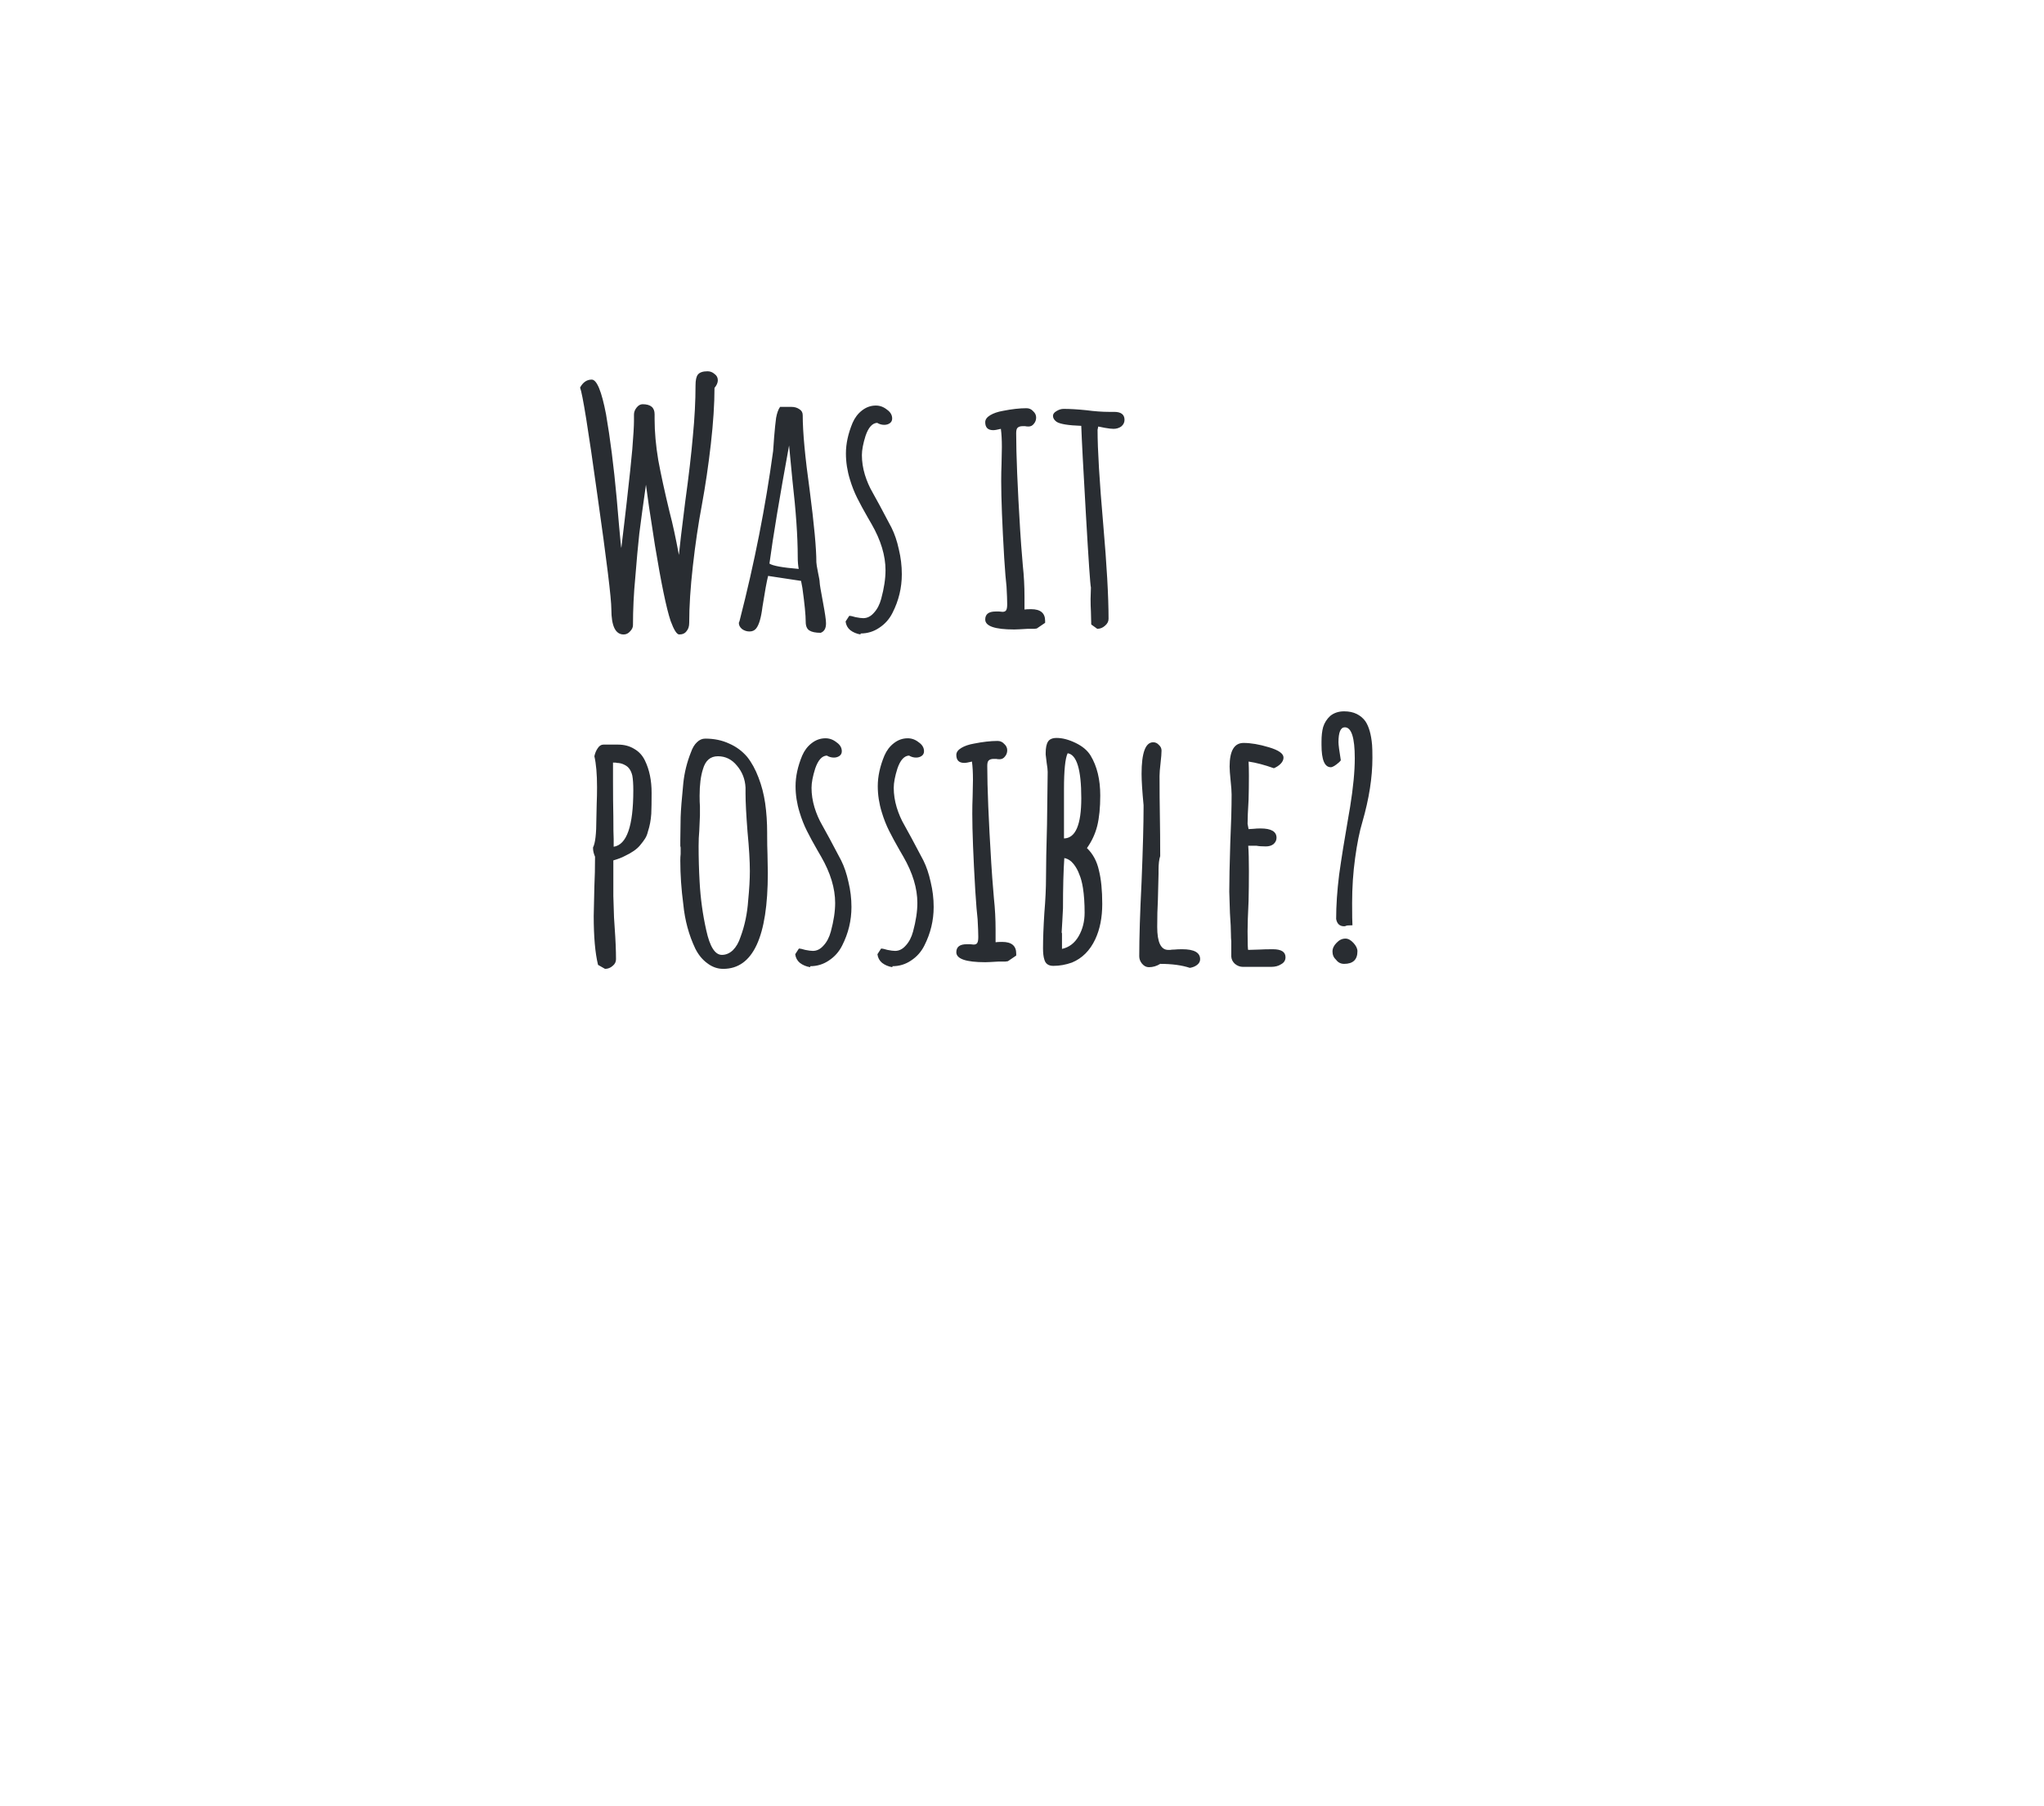 <svg width="172" height="152" viewBox="0 0 172 152" fill="none" xmlns="http://www.w3.org/2000/svg">
<g filter="url(#filter0_d_0_4467)">
<path d="M47.496 24.554C72.643 8.033 108.405 0.169 134.911 18.725C170.932 43.96 144.327 81.026 107.564 98.559C107.601 105.388 109.727 113.788 118.673 118.279C118.673 118.279 90.264 126.248 76.4 107.89C62.214 109.6 48.584 107.494 38.154 99.978C6.1 77.35 21.126 41.866 47.496 24.542V24.554Z" fill="white"/>
</g>
<path d="M52.48 53.392C51.789 53.392 51.444 52.683 51.444 51.264C51.444 50.368 51.052 47.167 50.268 41.66C49.503 36.135 49.017 33.12 48.812 32.616C49.055 32.168 49.381 31.944 49.792 31.944C50.221 31.944 50.623 32.915 50.996 34.856C51.351 36.909 51.649 39.261 51.892 41.912L52.088 44.18C52.2 45.449 52.265 46.093 52.284 46.112L52.564 43.76L52.732 42.304C52.975 40.176 53.133 38.673 53.208 37.796C53.301 36.639 53.348 35.845 53.348 35.416V34.884C53.348 34.679 53.423 34.483 53.572 34.296C53.721 34.109 53.889 34.016 54.076 34.016C54.748 34.016 55.084 34.296 55.084 34.856V35.276C55.084 36.34 55.187 37.488 55.392 38.72C55.616 39.933 55.933 41.389 56.344 43.088C56.605 44.077 56.867 45.281 57.128 46.7C57.184 46.084 57.361 44.591 57.66 42.22C57.959 40.055 58.173 38.216 58.304 36.704C58.453 35.173 58.528 33.745 58.528 32.42C58.528 31.991 58.593 31.692 58.724 31.524C58.873 31.337 59.144 31.244 59.536 31.244C59.76 31.244 59.956 31.319 60.124 31.468C60.311 31.599 60.404 31.776 60.404 32C60.404 32.205 60.311 32.42 60.124 32.644C60.124 33.988 60.021 35.565 59.816 37.376C59.611 39.168 59.359 40.876 59.06 42.5C58.761 44.087 58.509 45.795 58.304 47.624C58.099 49.435 57.996 51.031 57.996 52.412C57.996 52.711 57.921 52.944 57.772 53.112C57.641 53.299 57.436 53.392 57.156 53.392C56.951 53.392 56.708 53.009 56.428 52.244C56.073 51.18 55.635 49.061 55.112 45.888L54.608 42.612L54.356 40.792C54.113 42.491 53.927 43.863 53.796 44.908C53.684 45.935 53.572 47.157 53.46 48.576C53.329 49.939 53.264 51.283 53.264 52.608C53.264 52.795 53.18 52.972 53.012 53.14C52.863 53.308 52.685 53.392 52.48 53.392ZM69.06 53.252C68.631 53.252 68.313 53.187 68.108 53.056C67.903 52.925 67.8 52.683 67.8 52.328C67.8 51.768 67.707 50.816 67.52 49.472L67.408 48.884L64.636 48.464C64.524 48.893 64.365 49.761 64.16 51.068C64.048 51.983 63.871 52.589 63.628 52.888C63.497 53.056 63.311 53.14 63.068 53.14C62.844 53.14 62.639 53.075 62.452 52.944C62.265 52.795 62.172 52.617 62.172 52.412L62.228 52.272L62.256 52.16C63.488 47.363 64.421 42.631 65.056 37.964C65.056 37.889 65.065 37.768 65.084 37.6C65.103 37.413 65.121 37.152 65.14 36.816C65.196 36.125 65.252 35.575 65.308 35.164C65.383 34.753 65.495 34.445 65.644 34.24H66.596C66.857 34.24 67.081 34.305 67.268 34.436C67.455 34.548 67.548 34.716 67.548 34.94C67.548 36.359 67.744 38.468 68.136 41.268C68.509 44.143 68.696 46.159 68.696 47.316C68.696 47.428 68.743 47.717 68.836 48.184C68.929 48.613 68.976 48.893 68.976 49.024C68.976 49.155 69.069 49.715 69.256 50.704C69.424 51.6 69.508 52.179 69.508 52.44V52.468C69.508 52.879 69.359 53.14 69.06 53.252ZM67.212 47.876C67.156 47.596 67.128 47.251 67.128 46.84C67.128 45.16 66.979 43.013 66.68 40.4L66.4 37.488C65.597 41.875 65.047 45.188 64.748 47.428C65.028 47.615 65.849 47.764 67.212 47.876ZM72.415 53.392C72.079 53.336 71.79 53.215 71.547 53.028C71.323 52.841 71.192 52.599 71.155 52.3L71.463 51.824C71.575 51.824 71.752 51.861 71.995 51.936C72.275 51.992 72.49 52.02 72.639 52.02C72.975 52.02 73.274 51.871 73.535 51.572C73.815 51.273 74.02 50.881 74.151 50.396C74.394 49.5 74.515 48.697 74.515 47.988C74.515 46.756 74.123 45.459 73.339 44.096L73.031 43.564C72.677 42.948 72.378 42.397 72.135 41.912C71.892 41.427 71.687 40.904 71.519 40.344C71.295 39.616 71.183 38.888 71.183 38.16C71.183 37.339 71.37 36.48 71.743 35.584C71.93 35.155 72.191 34.809 72.527 34.548C72.882 34.268 73.274 34.128 73.703 34.128C74.039 34.128 74.347 34.24 74.627 34.464C74.926 34.669 75.075 34.921 75.075 35.22C75.075 35.388 75.01 35.519 74.879 35.612C74.749 35.705 74.59 35.752 74.403 35.752C74.198 35.752 74.002 35.696 73.815 35.584C73.404 35.603 73.078 35.967 72.835 36.676C72.63 37.329 72.527 37.871 72.527 38.3C72.527 38.841 72.611 39.392 72.779 39.952C72.947 40.493 73.162 40.988 73.423 41.436L74.039 42.556L75.019 44.404C75.281 44.927 75.486 45.533 75.635 46.224C75.803 46.915 75.887 47.615 75.887 48.324C75.887 49.463 75.626 50.545 75.103 51.572C74.842 52.095 74.469 52.515 73.983 52.832C73.516 53.149 72.994 53.308 72.415 53.308V53.392ZM85.342 52.972C83.718 52.972 82.906 52.692 82.906 52.132C82.906 51.684 83.196 51.46 83.774 51.46H84.082L84.362 51.488C84.512 51.488 84.614 51.441 84.67 51.348C84.726 51.255 84.754 51.087 84.754 50.844C84.754 50.527 84.736 50.032 84.698 49.36C84.642 48.912 84.577 48.109 84.502 46.952C84.334 44.096 84.25 41.94 84.25 40.484C84.25 39.961 84.26 39.485 84.278 39.056L84.306 37.628C84.306 37.012 84.278 36.499 84.222 36.088C83.924 36.163 83.709 36.2 83.578 36.2C83.13 36.2 82.906 35.976 82.906 35.528C82.906 35.304 83.046 35.108 83.326 34.94C83.606 34.772 83.961 34.651 84.39 34.576C85.137 34.427 85.8 34.352 86.378 34.352C86.602 34.352 86.789 34.436 86.938 34.604C87.106 34.753 87.19 34.931 87.19 35.136C87.19 35.341 87.125 35.519 86.994 35.668C86.882 35.817 86.733 35.892 86.546 35.892C86.434 35.892 86.341 35.883 86.266 35.864H86.042C85.856 35.864 85.716 35.911 85.622 36.004C85.548 36.079 85.51 36.228 85.51 36.452C85.51 38.263 85.622 40.988 85.846 44.628C85.884 45.3 85.958 46.289 86.07 47.596C86.164 48.455 86.21 49.332 86.21 50.228V51.292C86.322 51.273 86.509 51.264 86.77 51.264C87.554 51.264 87.946 51.591 87.946 52.244L87.946 52.412L87.246 52.888C87.228 52.888 87.162 52.897 87.05 52.916C86.957 52.916 86.77 52.916 86.49 52.916C85.893 52.953 85.51 52.972 85.342 52.972ZM91.827 52.552L91.799 51.46C91.78 51.143 91.771 50.788 91.771 50.396L91.799 49.444C91.743 49.239 91.603 47.195 91.379 43.312C91.155 39.429 91.024 36.937 90.987 35.836C89.904 35.799 89.213 35.687 88.915 35.5C88.709 35.351 88.607 35.183 88.607 34.996C88.607 34.847 88.7 34.716 88.887 34.604C89.092 34.473 89.297 34.408 89.503 34.408C90.025 34.408 90.66 34.445 91.407 34.52C92.116 34.613 92.751 34.66 93.311 34.66H93.535H93.759C94.337 34.66 94.627 34.884 94.627 35.332C94.627 35.556 94.533 35.743 94.347 35.892C94.16 36.023 93.945 36.088 93.703 36.088C93.535 36.088 93.292 36.06 92.975 36.004L92.415 35.892L92.387 36.032L92.359 36.172C92.359 37.833 92.517 40.484 92.835 44.124C93.133 47.54 93.283 50.191 93.283 52.076C93.283 52.3 93.18 52.496 92.975 52.664C92.788 52.832 92.573 52.916 92.331 52.916L91.827 52.552ZM50.324 81.196C50.081 80.207 49.96 78.835 49.96 77.08L50.016 74.588C50.053 73.841 50.072 73.011 50.072 72.096C49.96 71.835 49.904 71.601 49.904 71.396V71.312C50.091 70.957 50.184 70.155 50.184 68.904L50.212 67.616C50.231 67.205 50.24 66.748 50.24 66.244C50.24 65.143 50.165 64.275 50.016 63.64C50.072 63.379 50.165 63.155 50.296 62.968C50.427 62.763 50.585 62.66 50.772 62.66H52.004C52.527 62.66 52.984 62.781 53.376 63.024C53.768 63.248 54.067 63.575 54.272 64.004C54.645 64.769 54.832 65.675 54.832 66.72C54.832 67.467 54.823 68.055 54.804 68.484C54.767 69.025 54.673 69.52 54.524 69.968C54.468 70.211 54.384 70.416 54.272 70.584C54.179 70.733 54.039 70.92 53.852 71.144C53.591 71.461 53.161 71.76 52.564 72.04C52.321 72.171 52.004 72.292 51.612 72.404L51.612 75.4L51.668 77.192L51.724 78.06C51.799 79.105 51.836 79.992 51.836 80.72C51.836 80.944 51.743 81.131 51.556 81.28C51.369 81.448 51.155 81.532 50.912 81.532L50.324 81.196ZM51.64 71.256C52.741 71.088 53.292 69.511 53.292 66.524C53.292 65.983 53.264 65.563 53.208 65.264C53.152 65.04 53.077 64.863 52.984 64.732C52.891 64.583 52.751 64.461 52.564 64.368C52.359 64.256 52.135 64.2 51.892 64.2C51.892 64.181 51.789 64.172 51.584 64.172L51.584 65.768C51.584 66.869 51.593 67.849 51.612 68.708C51.612 69.679 51.621 70.313 51.64 70.612V71.2V71.256ZM60.859 81.532C60.374 81.532 59.926 81.373 59.515 81.056C59.104 80.757 58.768 80.347 58.507 79.824C57.966 78.685 57.63 77.444 57.499 76.1C57.331 74.831 57.247 73.608 57.247 72.432C57.247 72.208 57.256 72.021 57.275 71.872V71.368C57.275 71.275 57.266 71.228 57.247 71.228V70.724L57.275 68.764C57.294 68.167 57.368 67.215 57.499 65.908C57.592 65.012 57.807 64.144 58.143 63.304C58.274 62.931 58.442 62.651 58.647 62.464C58.852 62.259 59.086 62.156 59.347 62.156C60.094 62.156 60.766 62.296 61.363 62.576C61.96 62.837 62.464 63.211 62.875 63.696C63.248 64.163 63.566 64.741 63.827 65.432C64.088 66.104 64.275 66.823 64.387 67.588C64.499 68.372 64.555 69.203 64.555 70.08L64.555 70.304C64.555 70.883 64.564 71.405 64.583 71.872L64.611 73.468C64.611 78.844 63.36 81.532 60.859 81.532ZM60.747 80.356C61.083 80.356 61.391 80.225 61.671 79.964C61.951 79.684 62.166 79.311 62.315 78.844C62.67 77.892 62.884 76.865 62.959 75.764C63.052 74.812 63.099 73.991 63.099 73.3C63.099 72.46 63.034 71.359 62.903 69.996C62.791 68.559 62.735 67.485 62.735 66.776V66.272C62.698 65.563 62.455 64.947 62.007 64.424C61.578 63.901 61.046 63.64 60.411 63.64C59.776 63.64 59.356 64.004 59.151 64.732C58.964 65.311 58.871 66.057 58.871 66.972C58.871 67.327 58.88 67.625 58.899 67.868V68.624L58.843 69.912C58.806 70.304 58.787 70.733 58.787 71.2C58.787 72.208 58.815 73.207 58.871 74.196C58.946 75.596 59.132 76.959 59.431 78.284C59.73 79.665 60.168 80.356 60.747 80.356ZM68.177 81.392C67.841 81.336 67.552 81.215 67.309 81.028C67.085 80.841 66.954 80.599 66.917 80.3L67.225 79.824C67.337 79.824 67.514 79.861 67.757 79.936C68.037 79.992 68.251 80.02 68.401 80.02C68.737 80.02 69.035 79.871 69.297 79.572C69.577 79.273 69.782 78.881 69.913 78.396C70.156 77.5 70.277 76.697 70.277 75.988C70.277 74.756 69.885 73.459 69.101 72.096L68.793 71.564C68.438 70.948 68.139 70.397 67.897 69.912C67.654 69.427 67.449 68.904 67.281 68.344C67.057 67.616 66.945 66.888 66.945 66.16C66.945 65.339 67.132 64.48 67.505 63.584C67.692 63.155 67.953 62.809 68.289 62.548C68.644 62.268 69.035 62.128 69.465 62.128C69.801 62.128 70.109 62.24 70.389 62.464C70.688 62.669 70.837 62.921 70.837 63.22C70.837 63.388 70.772 63.519 70.641 63.612C70.51 63.705 70.352 63.752 70.165 63.752C69.96 63.752 69.763 63.696 69.577 63.584C69.166 63.603 68.84 63.967 68.597 64.676C68.391 65.329 68.289 65.871 68.289 66.3C68.289 66.841 68.373 67.392 68.541 67.952C68.709 68.493 68.924 68.988 69.185 69.436L69.801 70.556L70.781 72.404C71.042 72.927 71.248 73.533 71.397 74.224C71.565 74.915 71.649 75.615 71.649 76.324C71.649 77.463 71.388 78.545 70.865 79.572C70.603 80.095 70.23 80.515 69.745 80.832C69.278 81.149 68.755 81.308 68.177 81.308V81.392ZM75.095 81.392C74.759 81.336 74.469 81.215 74.227 81.028C74.003 80.841 73.872 80.599 73.835 80.3L74.143 79.824C74.255 79.824 74.432 79.861 74.675 79.936C74.955 79.992 75.169 80.02 75.319 80.02C75.655 80.02 75.954 79.871 76.215 79.572C76.495 79.273 76.7 78.881 76.831 78.396C77.073 77.5 77.195 76.697 77.195 75.988C77.195 74.756 76.803 73.459 76.019 72.096L75.711 71.564C75.356 70.948 75.058 70.397 74.815 69.912C74.572 69.427 74.367 68.904 74.199 68.344C73.975 67.616 73.863 66.888 73.863 66.16C73.863 65.339 74.049 64.48 74.423 63.584C74.609 63.155 74.871 62.809 75.207 62.548C75.561 62.268 75.954 62.128 76.383 62.128C76.719 62.128 77.027 62.24 77.307 62.464C77.606 62.669 77.755 62.921 77.755 63.22C77.755 63.388 77.689 63.519 77.559 63.612C77.428 63.705 77.269 63.752 77.083 63.752C76.877 63.752 76.681 63.696 76.495 63.584C76.084 63.603 75.757 63.967 75.515 64.676C75.309 65.329 75.207 65.871 75.207 66.3C75.207 66.841 75.291 67.392 75.459 67.952C75.627 68.493 75.841 68.988 76.103 69.436L76.719 70.556L77.699 72.404C77.96 72.927 78.165 73.533 78.315 74.224C78.483 74.915 78.567 75.615 78.567 76.324C78.567 77.463 78.305 78.545 77.783 79.572C77.522 80.095 77.148 80.515 76.663 80.832C76.196 81.149 75.674 81.308 75.095 81.308V81.392ZM82.909 80.972C81.285 80.972 80.473 80.692 80.473 80.132C80.473 79.684 80.762 79.46 81.341 79.46H81.649L81.929 79.488C82.078 79.488 82.181 79.441 82.237 79.348C82.293 79.255 82.321 79.087 82.321 78.844C82.321 78.527 82.302 78.032 82.265 77.36C82.209 76.912 82.143 76.109 82.069 74.952C81.901 72.096 81.817 69.94 81.817 68.484C81.817 67.961 81.826 67.485 81.845 67.056L81.873 65.628C81.873 65.012 81.845 64.499 81.789 64.088C81.49 64.163 81.275 64.2 81.145 64.2C80.697 64.2 80.473 63.976 80.473 63.528C80.473 63.304 80.613 63.108 80.893 62.94C81.173 62.772 81.527 62.651 81.957 62.576C82.703 62.427 83.366 62.352 83.945 62.352C84.169 62.352 84.355 62.436 84.505 62.604C84.673 62.753 84.757 62.931 84.757 63.136C84.757 63.341 84.691 63.519 84.561 63.668C84.449 63.817 84.299 63.892 84.113 63.892C84.001 63.892 83.907 63.883 83.833 63.864L83.609 63.864C83.422 63.864 83.282 63.911 83.189 64.004C83.114 64.079 83.077 64.228 83.077 64.452C83.077 66.263 83.189 68.988 83.413 72.628C83.45 73.3 83.525 74.289 83.637 75.596C83.73 76.455 83.777 77.332 83.777 78.228V79.292C83.889 79.273 84.075 79.264 84.337 79.264C85.121 79.264 85.513 79.591 85.513 80.244V80.412L84.813 80.888C84.794 80.888 84.729 80.897 84.617 80.916C84.523 80.916 84.337 80.916 84.057 80.916C83.459 80.953 83.077 80.972 82.909 80.972ZM88.637 81.28C88.227 81.28 87.975 81.103 87.881 80.748C87.806 80.524 87.769 80.207 87.769 79.796C87.769 78.993 87.806 78.004 87.881 76.828C87.975 75.708 88.021 74.709 88.021 73.832C88.021 72.843 88.049 71.359 88.105 69.38L88.161 64.956C88.161 64.788 88.133 64.536 88.077 64.2L87.993 63.5V63.36C87.993 62.931 88.058 62.613 88.189 62.408C88.32 62.203 88.562 62.1 88.917 62.1C89.403 62.1 89.934 62.24 90.513 62.52C91.092 62.8 91.512 63.155 91.773 63.584C92.314 64.48 92.585 65.6 92.585 66.944C92.585 67.952 92.501 68.801 92.333 69.492C92.165 70.164 91.876 70.789 91.465 71.368C91.969 71.853 92.305 72.479 92.473 73.244C92.66 73.991 92.753 74.933 92.753 76.072C92.753 77.211 92.557 78.2 92.165 79.04C91.717 79.992 91.064 80.645 90.205 81C89.683 81.187 89.16 81.28 88.637 81.28ZM89.533 70.556C90.504 70.537 90.989 69.408 90.989 67.168C90.989 64.76 90.606 63.5 89.841 63.388C89.636 63.817 89.533 64.825 89.533 66.412L89.533 70.556ZM89.365 79.852C89.963 79.721 90.429 79.367 90.765 78.788C91.101 78.209 91.269 77.547 91.269 76.8C91.269 76.016 91.222 75.325 91.129 74.728C91.055 74.261 90.952 73.879 90.821 73.58C90.709 73.263 90.55 72.973 90.345 72.712C90.121 72.432 89.86 72.264 89.561 72.208C89.487 73.272 89.449 74.681 89.449 76.436C89.449 76.548 89.43 76.903 89.393 77.5L89.337 78.452C89.337 78.489 89.347 78.517 89.365 78.536V78.592L89.365 79.852ZM100.122 81.448C99.45 81.224 98.619 81.112 97.63 81.112C97.331 81.299 97.014 81.392 96.678 81.392C96.454 81.392 96.258 81.289 96.09 81.084C95.94 80.897 95.866 80.692 95.866 80.468C95.866 78.9 95.931 76.809 96.062 74.196C96.174 71.415 96.23 69.333 96.23 67.952V67.756C96.118 66.58 96.062 65.703 96.062 65.124C96.062 63.351 96.388 62.464 97.042 62.464C97.228 62.464 97.387 62.539 97.518 62.688C97.667 62.819 97.742 62.977 97.742 63.164C97.742 63.388 97.714 63.743 97.658 64.228C97.602 64.695 97.574 65.049 97.574 65.292C97.574 66.543 97.583 67.672 97.602 68.68C97.62 69.669 97.63 70.789 97.63 72.04C97.536 72.32 97.49 72.712 97.49 73.216V73.552L97.434 75.764C97.396 76.417 97.378 77.164 97.378 78.004C97.378 79.292 97.686 79.936 98.302 79.936C98.339 79.936 98.395 79.936 98.47 79.936C98.563 79.917 98.684 79.908 98.834 79.908C99.002 79.889 99.216 79.88 99.478 79.88C100.486 79.88 100.99 80.16 100.99 80.72C100.99 80.907 100.906 81.065 100.738 81.196C100.57 81.327 100.364 81.411 100.122 81.448ZM104.59 81.364C104.347 81.364 104.123 81.28 103.918 81.112C103.731 80.944 103.628 80.739 103.61 80.496V79.768V79.208C103.591 79.04 103.582 78.844 103.582 78.62C103.582 78.228 103.554 77.631 103.498 76.828L103.442 75.036C103.442 74.121 103.47 72.759 103.526 70.948C103.6 69.324 103.638 67.961 103.638 66.86C103.638 66.599 103.61 66.207 103.554 65.684C103.498 65.143 103.47 64.751 103.47 64.508C103.47 63.183 103.862 62.52 104.646 62.52C105.262 62.52 105.971 62.641 106.774 62.884C107.595 63.127 108.006 63.416 108.006 63.752C108.006 63.939 107.922 64.116 107.754 64.284C107.604 64.433 107.418 64.555 107.194 64.648C106.41 64.368 105.7 64.181 105.066 64.088C105.084 64.368 105.094 64.769 105.094 65.292C105.094 66.039 105.084 66.711 105.066 67.308C105.01 68.204 104.982 68.876 104.982 69.324L105.066 69.772L105.514 69.744C105.663 69.725 105.85 69.716 106.074 69.716C106.97 69.716 107.418 69.977 107.418 70.5C107.418 70.705 107.334 70.883 107.166 71.032C106.998 71.163 106.783 71.228 106.522 71.228C106.186 71.228 105.924 71.209 105.738 71.172H105.038C105.075 71.657 105.094 72.367 105.094 73.3C105.094 74.233 105.084 75.073 105.066 75.82C105.01 76.959 104.982 77.808 104.982 78.368C104.982 79.413 105 79.936 105.038 79.936L105.962 79.908C106.279 79.889 106.662 79.88 107.11 79.88C107.819 79.88 108.174 80.104 108.174 80.552C108.174 80.813 108.052 81.009 107.81 81.14C107.586 81.289 107.306 81.364 106.97 81.364L104.59 81.364ZM113.107 77.948C112.733 77.948 112.509 77.743 112.435 77.332C112.435 76.193 112.519 74.952 112.687 73.608C112.873 72.264 113.135 70.631 113.471 68.708L113.611 67.896C113.872 66.272 114.003 64.909 114.003 63.808C114.003 62.072 113.723 61.204 113.163 61.204C112.808 61.204 112.631 61.624 112.631 62.464C112.631 62.669 112.696 63.173 112.827 63.976C112.827 63.995 112.78 64.051 112.687 64.144C112.369 64.424 112.136 64.564 111.987 64.564C111.464 64.564 111.203 63.939 111.203 62.688V62.408C111.203 61.923 111.249 61.512 111.343 61.176C111.455 60.821 111.651 60.513 111.931 60.252C112.248 59.991 112.64 59.86 113.107 59.86C113.517 59.86 113.872 59.935 114.171 60.084C114.469 60.233 114.712 60.439 114.899 60.7C115.197 61.148 115.384 61.811 115.459 62.688C115.477 62.893 115.487 63.257 115.487 63.78C115.487 65.423 115.207 67.215 114.647 69.156C114.404 69.959 114.199 70.976 114.031 72.208C113.863 73.421 113.779 74.681 113.779 75.988C113.779 77.015 113.788 77.64 113.807 77.864C113.471 77.864 113.284 77.883 113.247 77.92C113.209 77.939 113.163 77.948 113.107 77.948ZM113.107 81.112C112.827 81.112 112.603 81 112.435 80.776C112.229 80.589 112.127 80.356 112.127 80.076C112.127 79.815 112.239 79.572 112.463 79.348C112.687 79.105 112.939 78.984 113.219 78.984C113.443 78.984 113.667 79.105 113.891 79.348C114.115 79.591 114.227 79.824 114.227 80.048C114.227 80.757 113.853 81.112 113.107 81.112Z" fill="#292D32"/>
<defs>
<filter id="filter0_d_0_4467" x="0" y="0" width="172" height="152" filterUnits="userSpaceOnUse" color-interpolation-filters="sRGB">
<feFlood flood-opacity="0" result="BackgroundImageFix"/>
<feColorMatrix in="SourceAlpha" type="matrix" values="0 0 0 0 0 0 0 0 0 0 0 0 0 0 0 0 0 0 127 0" result="hardAlpha"/>
<feOffset dy="12"/>
<feGaussianBlur stdDeviation="10"/>
<feComposite in2="hardAlpha" operator="out"/>
<feColorMatrix type="matrix" values="0 0 0 0 0 0 0 0 0 0 0 0 0 0 0 0 0 0 0.08 0"/>
<feBlend mode="normal" in2="BackgroundImageFix" result="effect1_dropShadow_0_4467"/>
<feBlend mode="normal" in="SourceGraphic" in2="effect1_dropShadow_0_4467" result="shape"/>
</filter>
</defs>
</svg>

